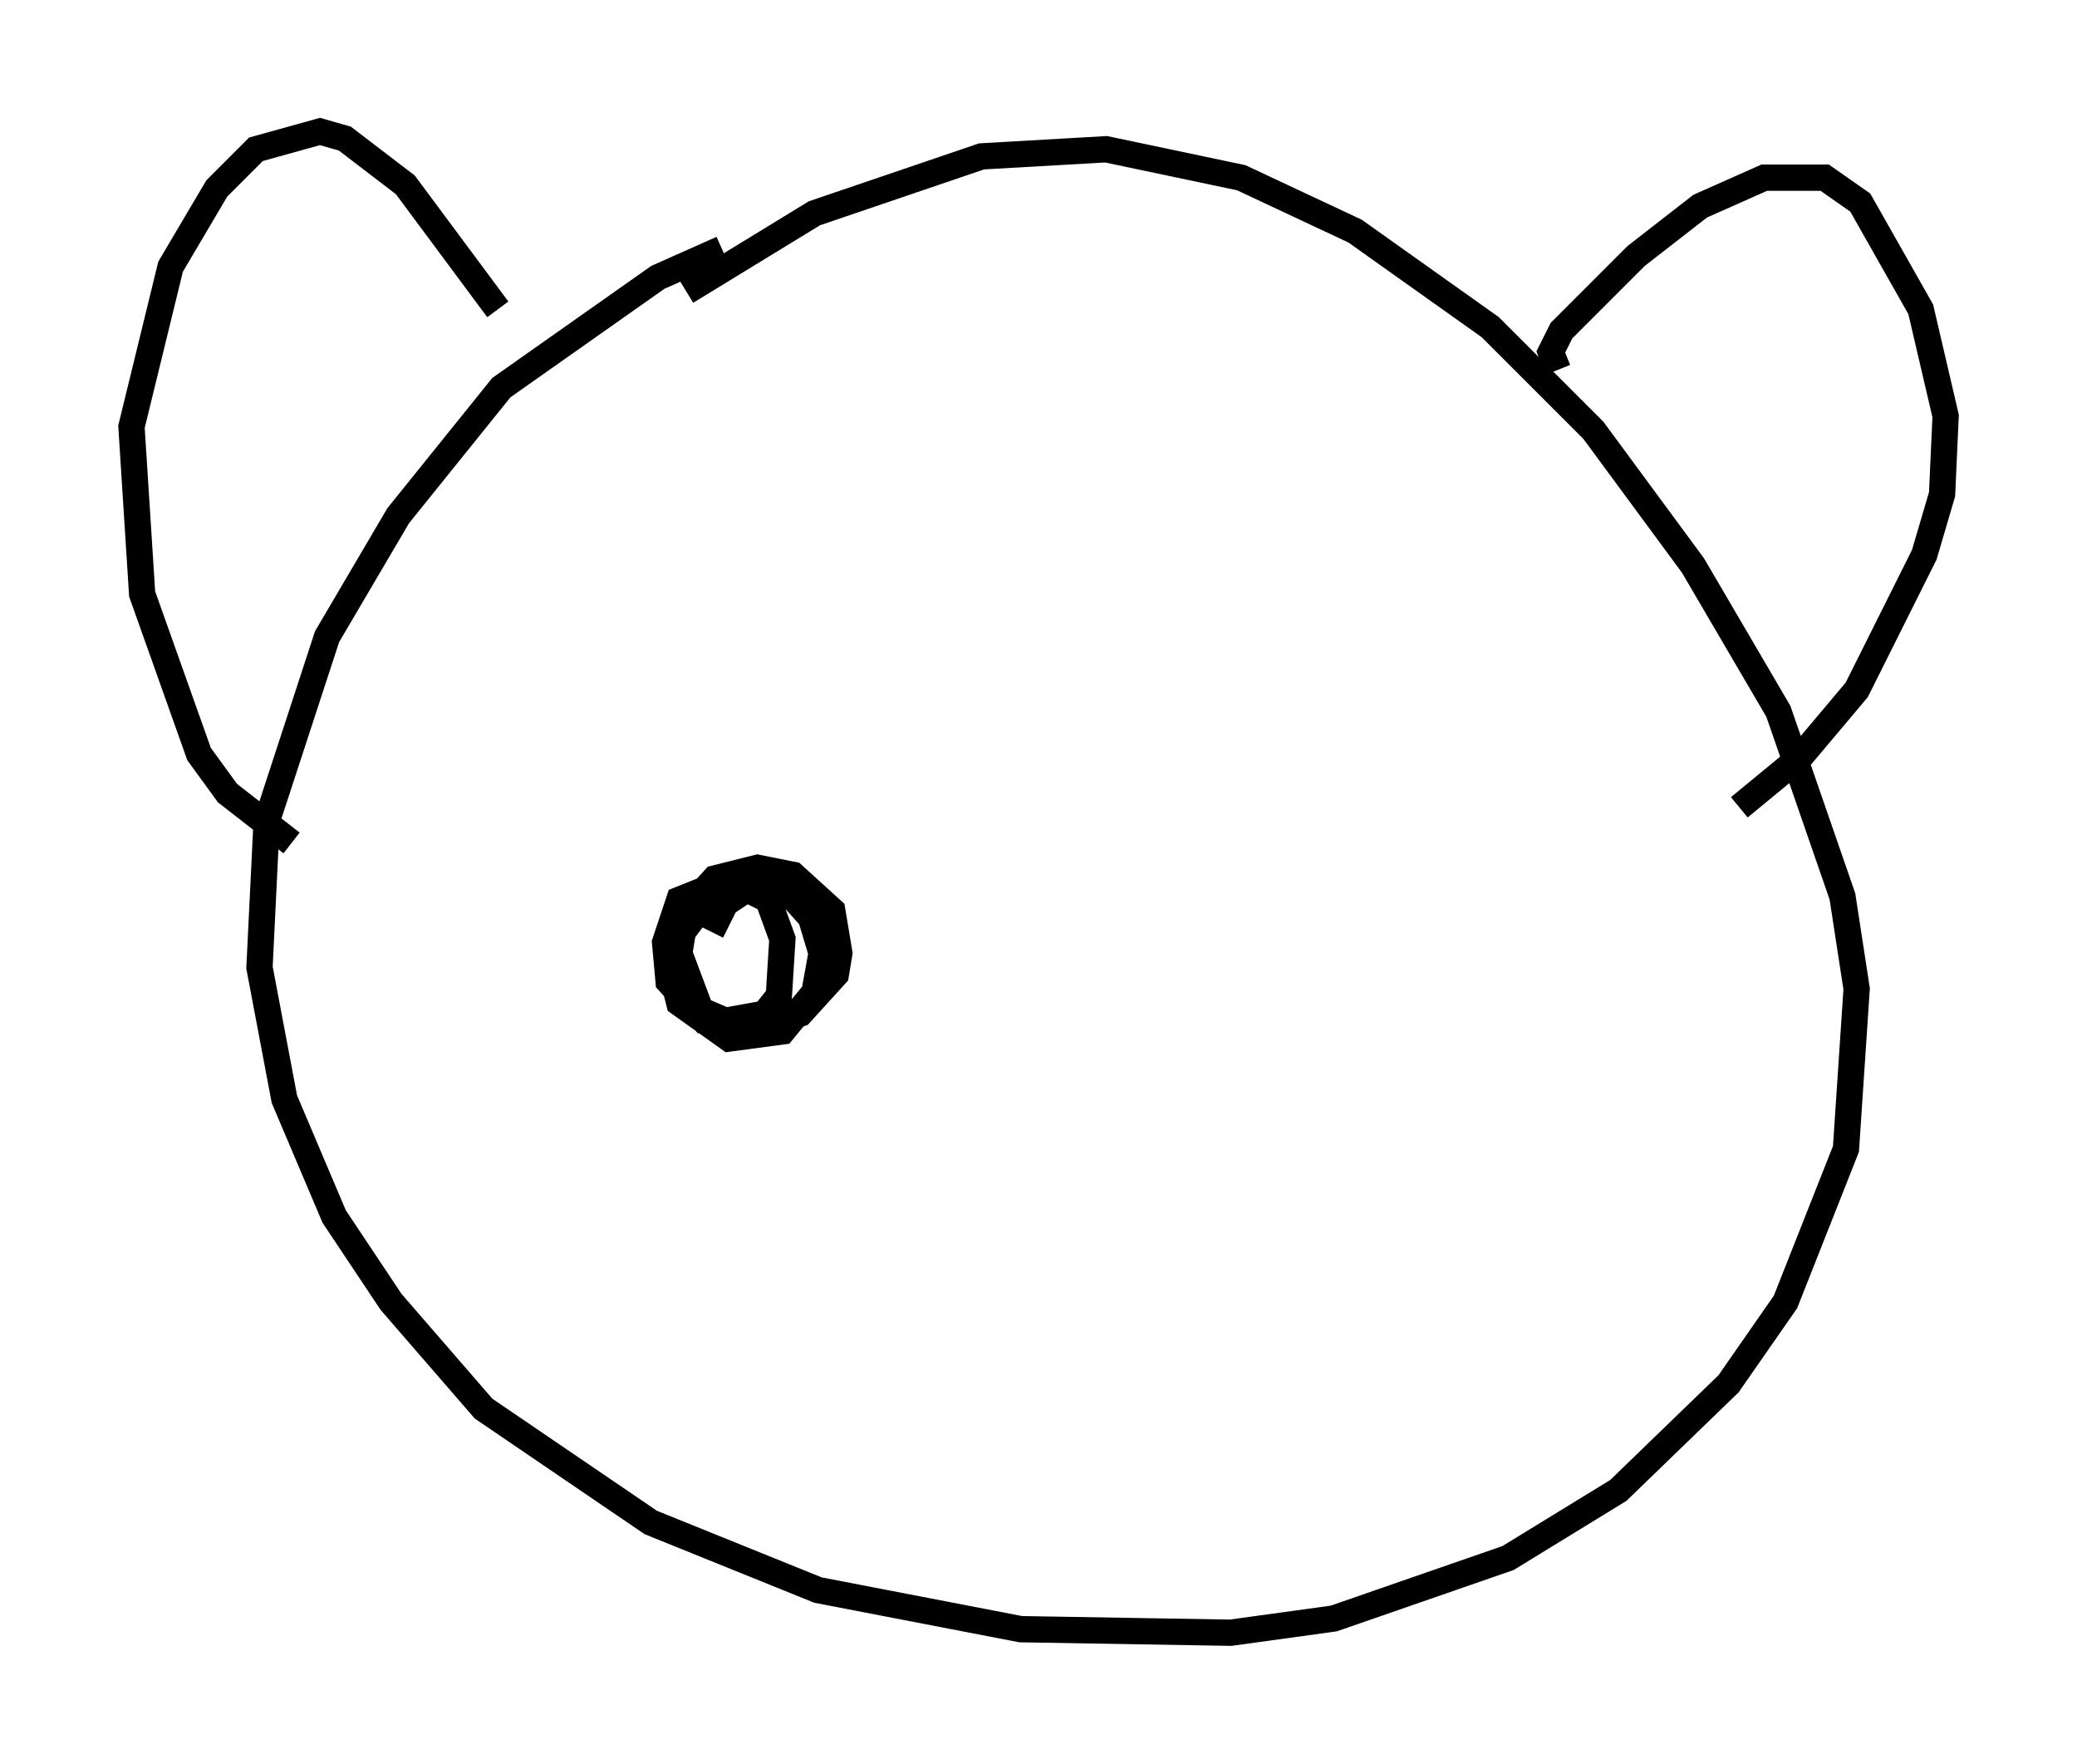 <?xml version="1.0" encoding="utf-8" ?>
<svg baseProfile="full" height="67.104" version="1.1" width="79.011" xmlns="http://www.w3.org/2000/svg" xmlns:ev="http://www.w3.org/2001/xml-events" xmlns:xlink="http://www.w3.org/1999/xlink"><defs /><rect fill="white" height="67.104" width="79.011" x="0" y="0" /><path d="M29.898, 9.195 m-2.436, 0.271 l-2.436, 1.083 -5.954, 4.195 l-3.924, 4.871 -2.706, 4.601 l-2.3, 7.036 -0.271, 5.548 l0.947, 5.007 1.894, 4.465 l2.165, 3.248 3.518, 4.059 l6.36, 4.33 6.36, 2.571 l7.713, 1.488 7.984, 0.135 l3.924, -0.541 6.631, -2.3 l4.195, -2.571 4.195, -4.059 l2.165, -3.112 2.3, -5.819 l0.406, -6.089 -0.541, -3.518 l-2.436, -7.036 -3.248, -5.548 l-3.789, -5.142 -3.924, -3.924 l-5.142, -3.654 -4.33, -2.03 l-5.142, -1.083 -4.736, 0.271 l-6.36, 2.165 -4.871, 2.977 m-7.172, 0.677 l-3.518, -4.736 -2.3, -1.759 l-0.947, -0.271 -2.436, 0.677 l-1.488, 1.488 -1.759, 2.977 l-1.488, 6.089 0.406, 6.36 l2.165, 6.089 1.083, 1.488 l2.436, 1.894 m48.173, -17.997 l-0.271, -0.677 0.406, -0.812 l2.842, -2.842 2.436, -1.894 l2.436, -1.083 2.3, 0.0 l1.353, 0.947 2.3, 4.059 l0.947, 4.059 -0.135, 2.977 l-0.677, 2.3 -2.571, 5.142 l-2.165, 2.571 -2.3, 1.894 m-38.971, 2.977 l-1.353, 0.541 -0.541, 1.624 l0.135, 1.488 1.353, 1.488 l2.165, 0.271 1.488, -0.541 l1.353, -1.488 0.135, -0.812 l-0.271, -1.624 -1.488, -1.353 l-1.353, -0.271 -1.624, 0.406 l-1.353, 1.488 -0.406, 1.624 l0.406, 1.624 1.894, 1.353 l2.03, -0.271 1.218, -1.488 l0.271, -1.488 -0.406, -1.353 l-1.218, -1.353 -0.677, -0.271 l-1.759, 0.541 -1.218, 1.624 l-0.135, 0.812 0.812, 2.165 l0.947, 0.406 1.488, -0.271 l0.541, -0.677 0.135, -2.165 l-0.541, -1.488 -0.812, -0.406 l-0.812, 0.541 -0.541, 1.083 " fill="none" stroke="black" stroke-width="1" /></svg>
